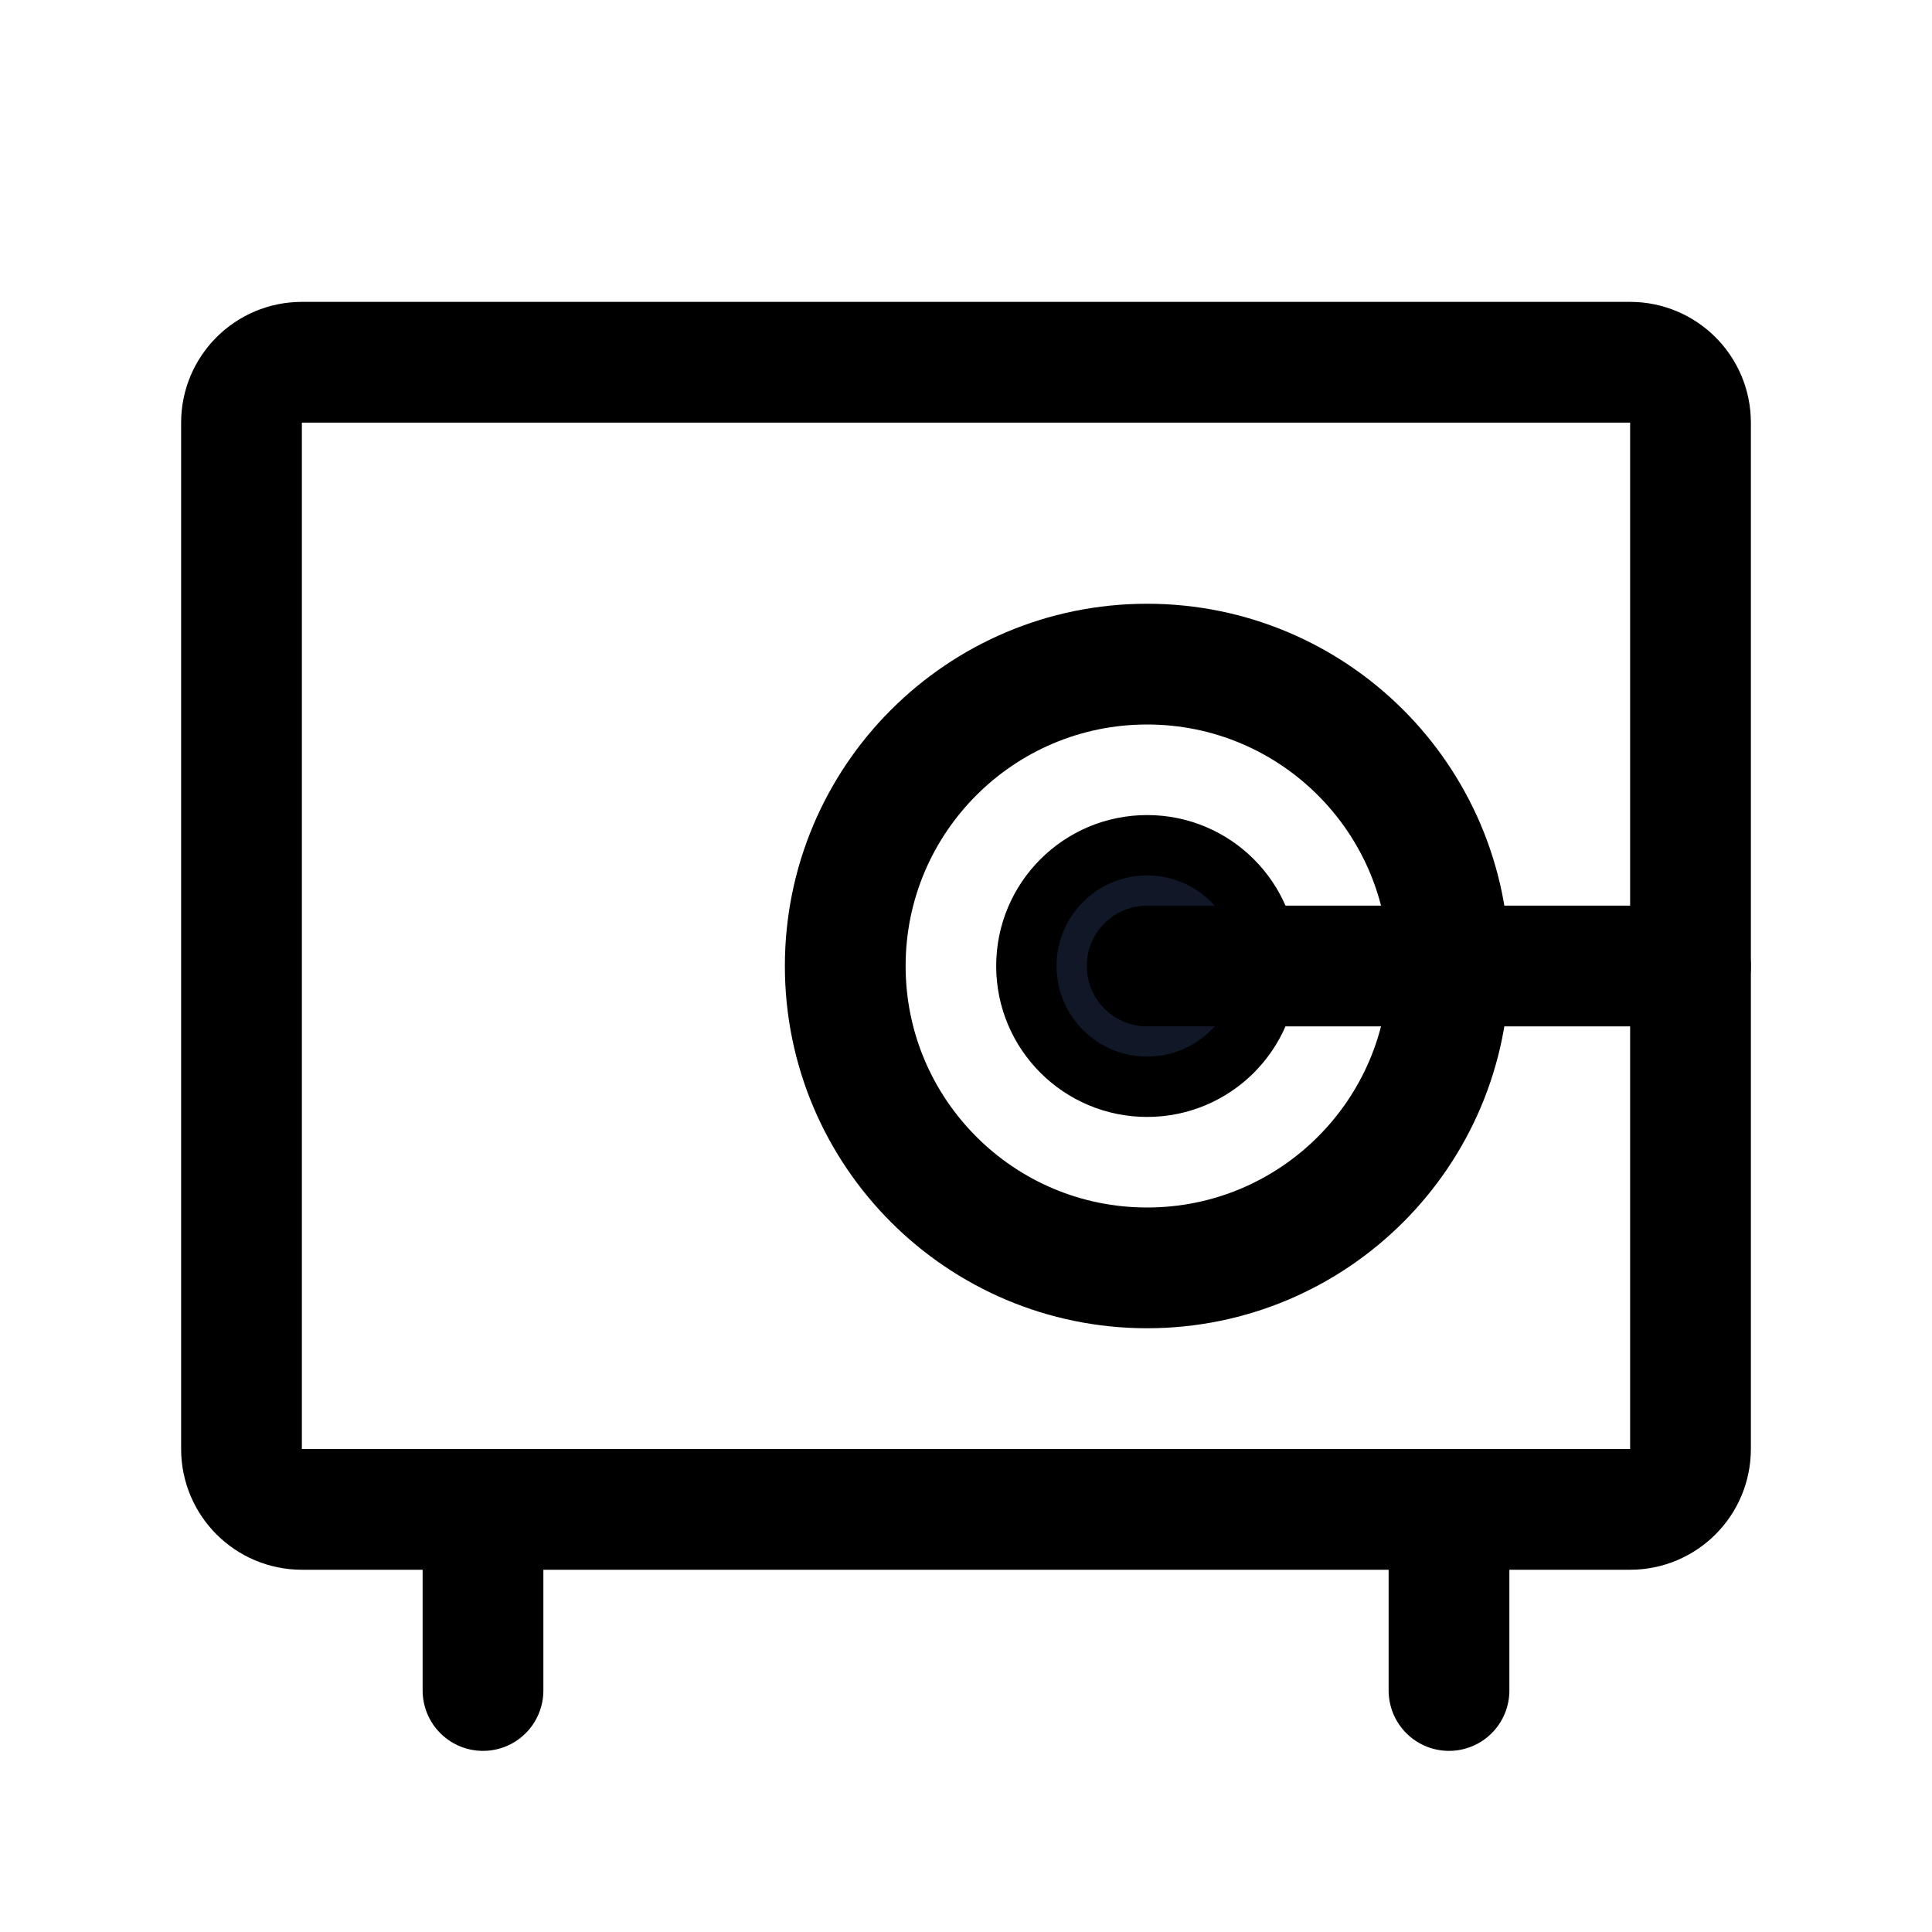 <svg xmlns="http://www.w3.org/2000/svg" fill="none" stroke="currentColor" aria-hidden="true" viewBox="0 0 32 32"><g id="Icon-Vault"><g clip-path="url(#clip0_10_100)"><g id="size=md (32px)"><path id="Vector" stroke-linecap="round" stroke-linejoin="round" stroke-width="2" d="M24 25V28"/><path id="Vector_2" stroke-linecap="round" stroke-linejoin="round" stroke-width="2" d="M8 25V28"/><path id="Vector_3" stroke-linecap="round" stroke-linejoin="round" stroke-width="2" d="M27 6H5C4.448 6 4 6.448 4 7V24C4 24.552 4.448 25 5 25H27C27.552 25 28 24.552 28 24V7C28 6.448 27.552 6 27 6Z"/><path id="Vector_4" fill="#101828" d="M19 18C20.105 18 21 17.105 21 16C21 14.895 20.105 14 19 14C17.895 14 17 14.895 17 16C17 17.105 17.895 18 19 18Z"/><path id="Vector_5" stroke-linecap="round" stroke-linejoin="round" stroke-width="2" d="M19 16H28"/><path id="Vector_6" stroke-linecap="round" stroke-linejoin="round" stroke-width="2" d="M19 21C21.761 21 24 18.761 24 16C24 13.239 21.761 11 19 11C16.239 11 14 13.239 14 16C14 18.761 16.239 21 19 21Z"/></g></g></g><defs><clipPath id="clip0_10_100"><rect width="32" height="32" fill="white" rx="5"/></clipPath></defs></svg>
